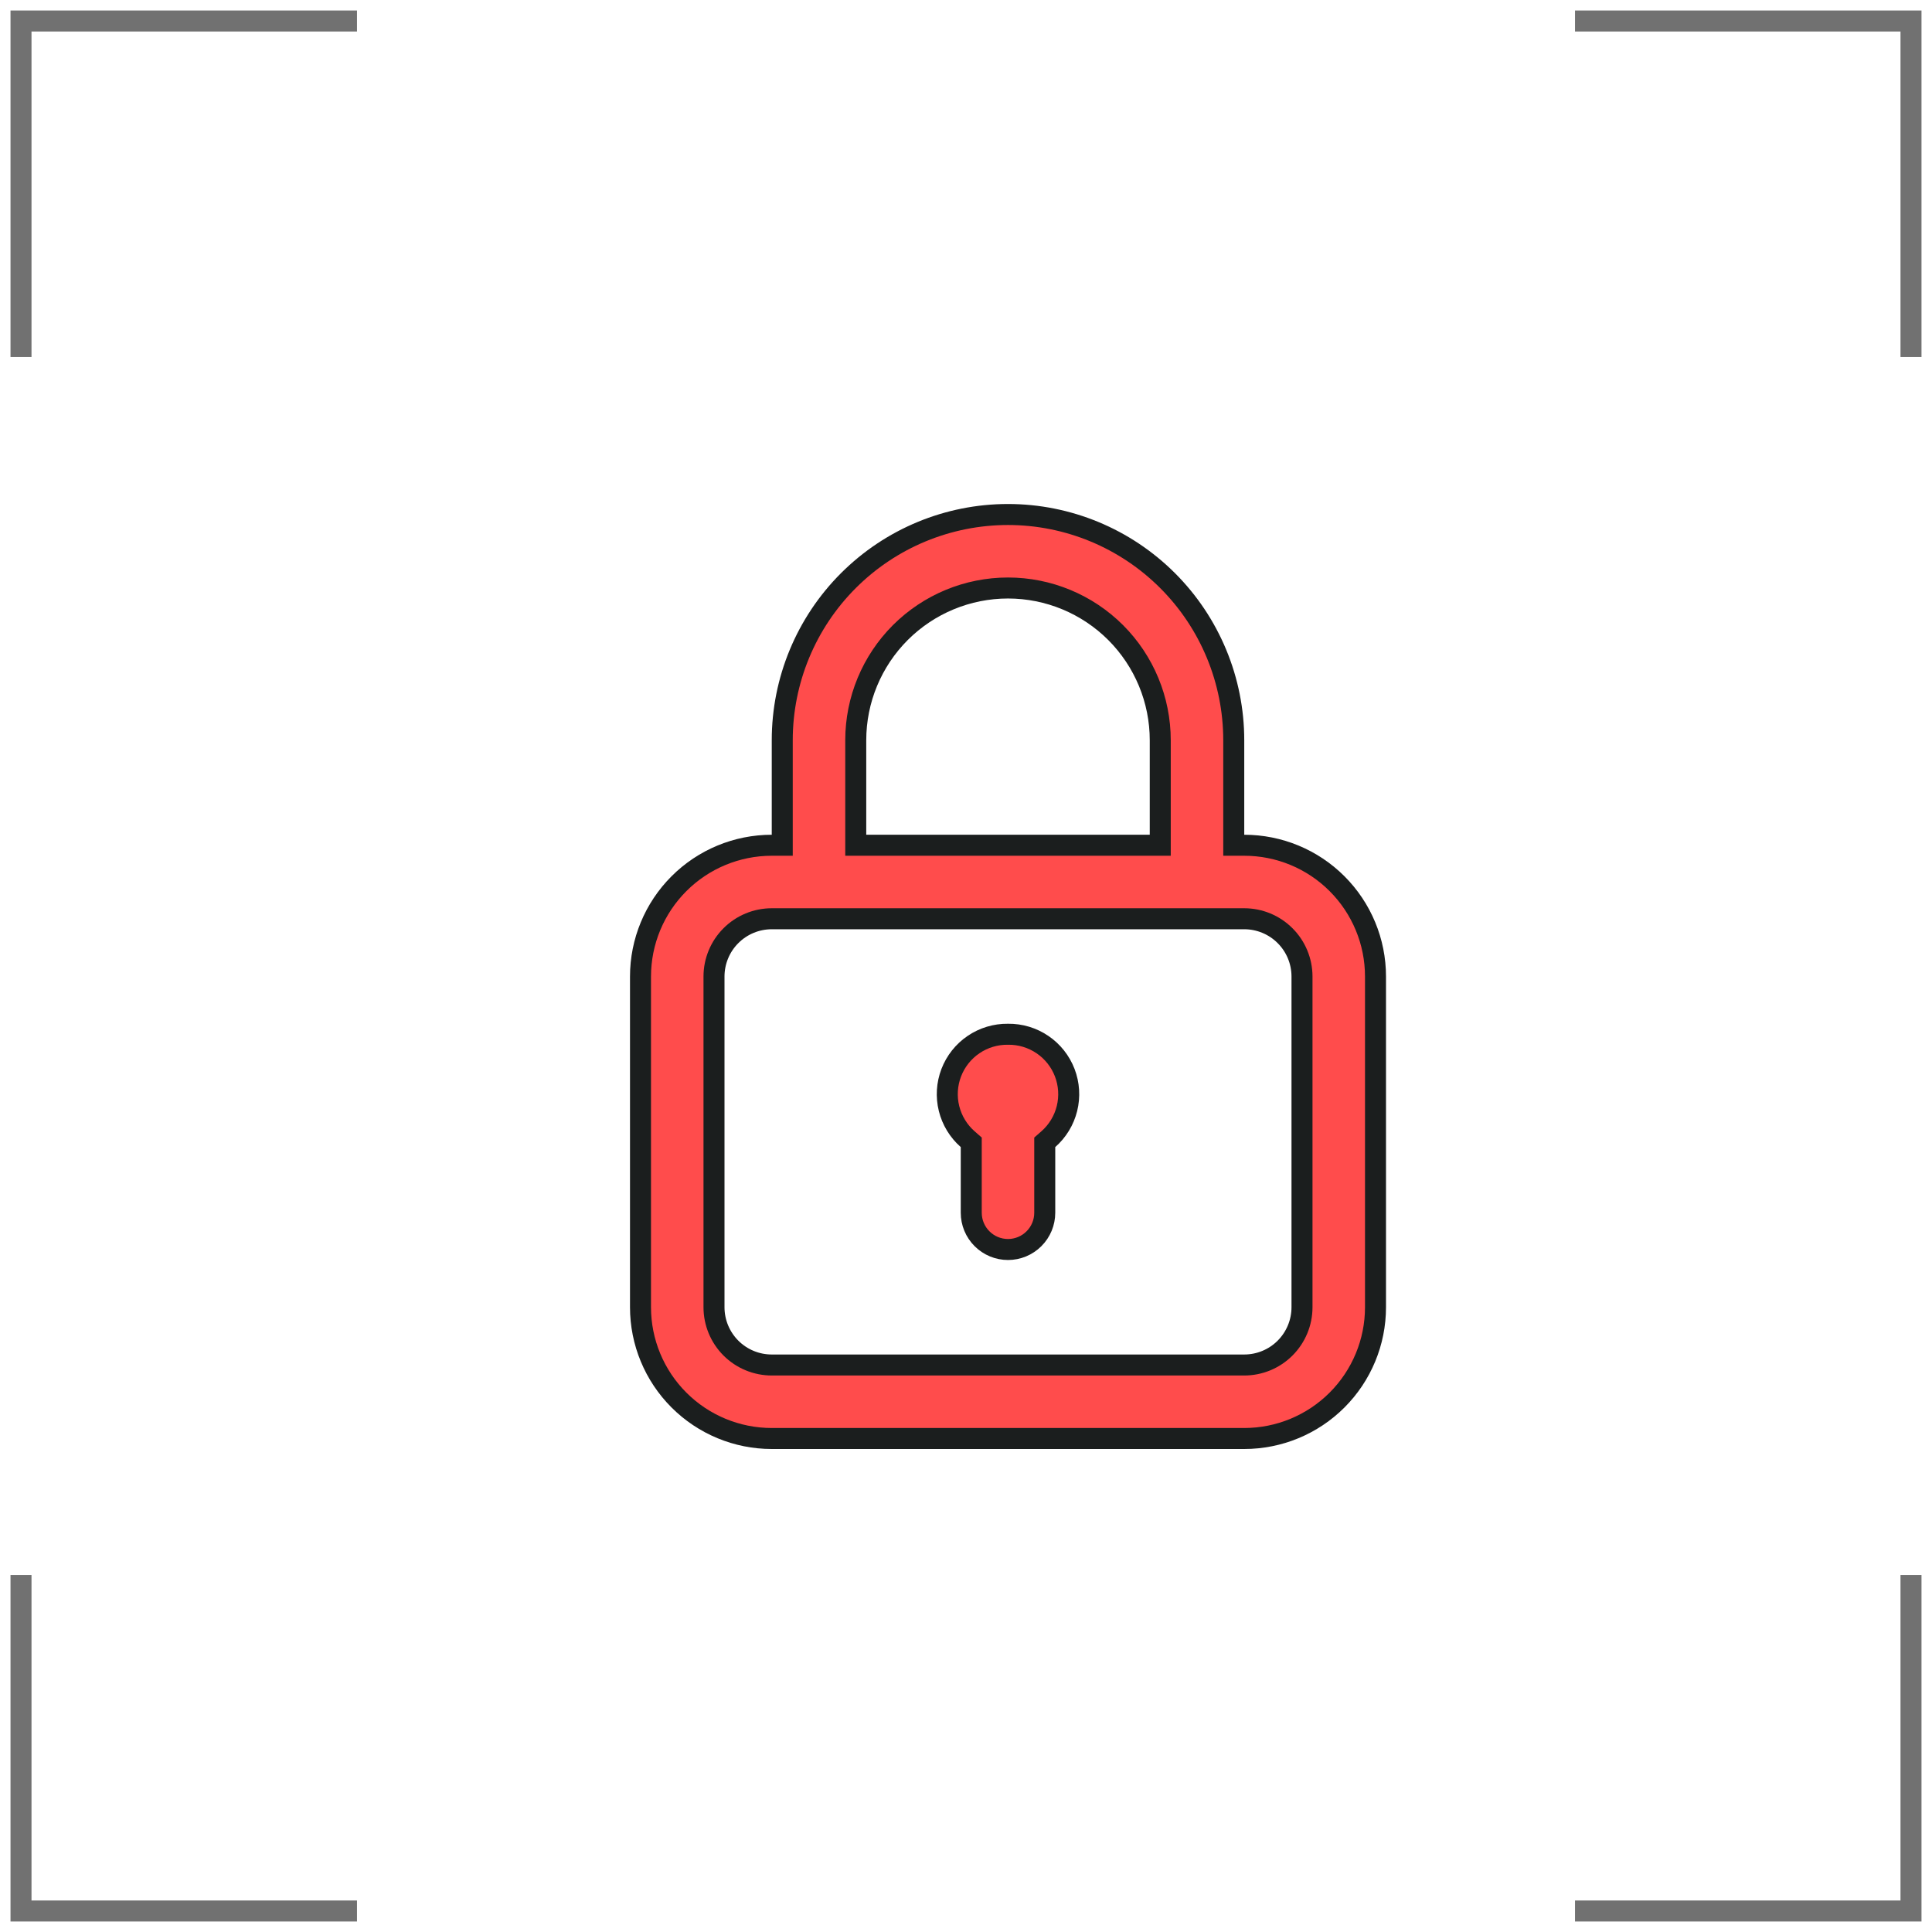 <?xml version="1.0" encoding="UTF-8"?> <svg xmlns="http://www.w3.org/2000/svg" width="92" height="92" viewBox="0 0 92 92" fill="none"><path d="M1 17V1H15.546H17" stroke="#717171"></path><path d="M1 75V91H15.546H17" stroke="#717171"></path><path d="M91 17V1H76.454H75" stroke="#717171"></path><path d="M91 75V91H76.454H75" stroke="#717171"></path><path d="M47.994 49.25L47.994 49.25L48.006 49.25C48.589 49.243 49.16 49.415 49.642 49.743C50.124 50.07 50.494 50.537 50.703 51.082C50.911 51.626 50.948 52.221 50.808 52.787C50.668 53.353 50.358 53.862 49.92 54.247L49.75 54.396V54.623V57.75C49.75 58.214 49.566 58.659 49.237 58.987C48.909 59.316 48.464 59.5 48 59.5C47.536 59.5 47.091 59.316 46.763 58.987C46.434 58.659 46.25 58.214 46.25 57.75V54.623V54.396L46.08 54.247C45.642 53.862 45.332 53.353 45.192 52.787C45.052 52.221 45.089 51.626 45.297 51.082C45.506 50.537 45.876 50.07 46.358 49.743C46.84 49.415 47.411 49.243 47.994 49.25ZM58.75 39.75V40.25H59.25C60.908 40.25 62.497 40.908 63.669 42.081C64.841 43.253 65.5 44.842 65.5 46.5V62.25C65.5 63.908 64.841 65.497 63.669 66.669C62.497 67.841 60.908 68.5 59.25 68.5H36.75C35.092 68.5 33.503 67.841 32.331 66.669C31.159 65.497 30.5 63.908 30.5 62.25V46.5C30.5 44.842 31.159 43.253 32.331 42.081C33.503 40.908 35.092 40.25 36.75 40.25H37.25V39.75V35.25C37.25 32.399 38.383 29.665 40.399 27.649C42.415 25.633 45.149 24.5 48 24.5C50.851 24.5 53.585 25.633 55.601 27.649C57.617 29.665 58.75 32.399 58.75 35.25V39.75ZM54.75 40.25H55.25V39.75V35.25C55.25 33.327 54.486 31.483 53.127 30.123C51.767 28.764 49.923 28 48 28C46.077 28 44.233 28.764 42.873 30.123C41.514 31.483 40.75 33.327 40.75 35.25V39.75V40.25H41.25H54.75ZM61.194 64.195C61.71 63.679 62 62.979 62 62.25V46.5C62 45.771 61.71 45.071 61.194 44.556C60.679 44.04 59.979 43.75 59.25 43.75H36.75C36.021 43.75 35.321 44.04 34.806 44.556C34.29 45.071 34 45.771 34 46.5V62.25C34 62.979 34.29 63.679 34.806 64.195C35.321 64.71 36.021 65 36.75 65H59.25C59.979 65 60.679 64.71 61.194 64.195Z" fill="#FF4C4C" stroke="#1B1E1E"></path></svg> 